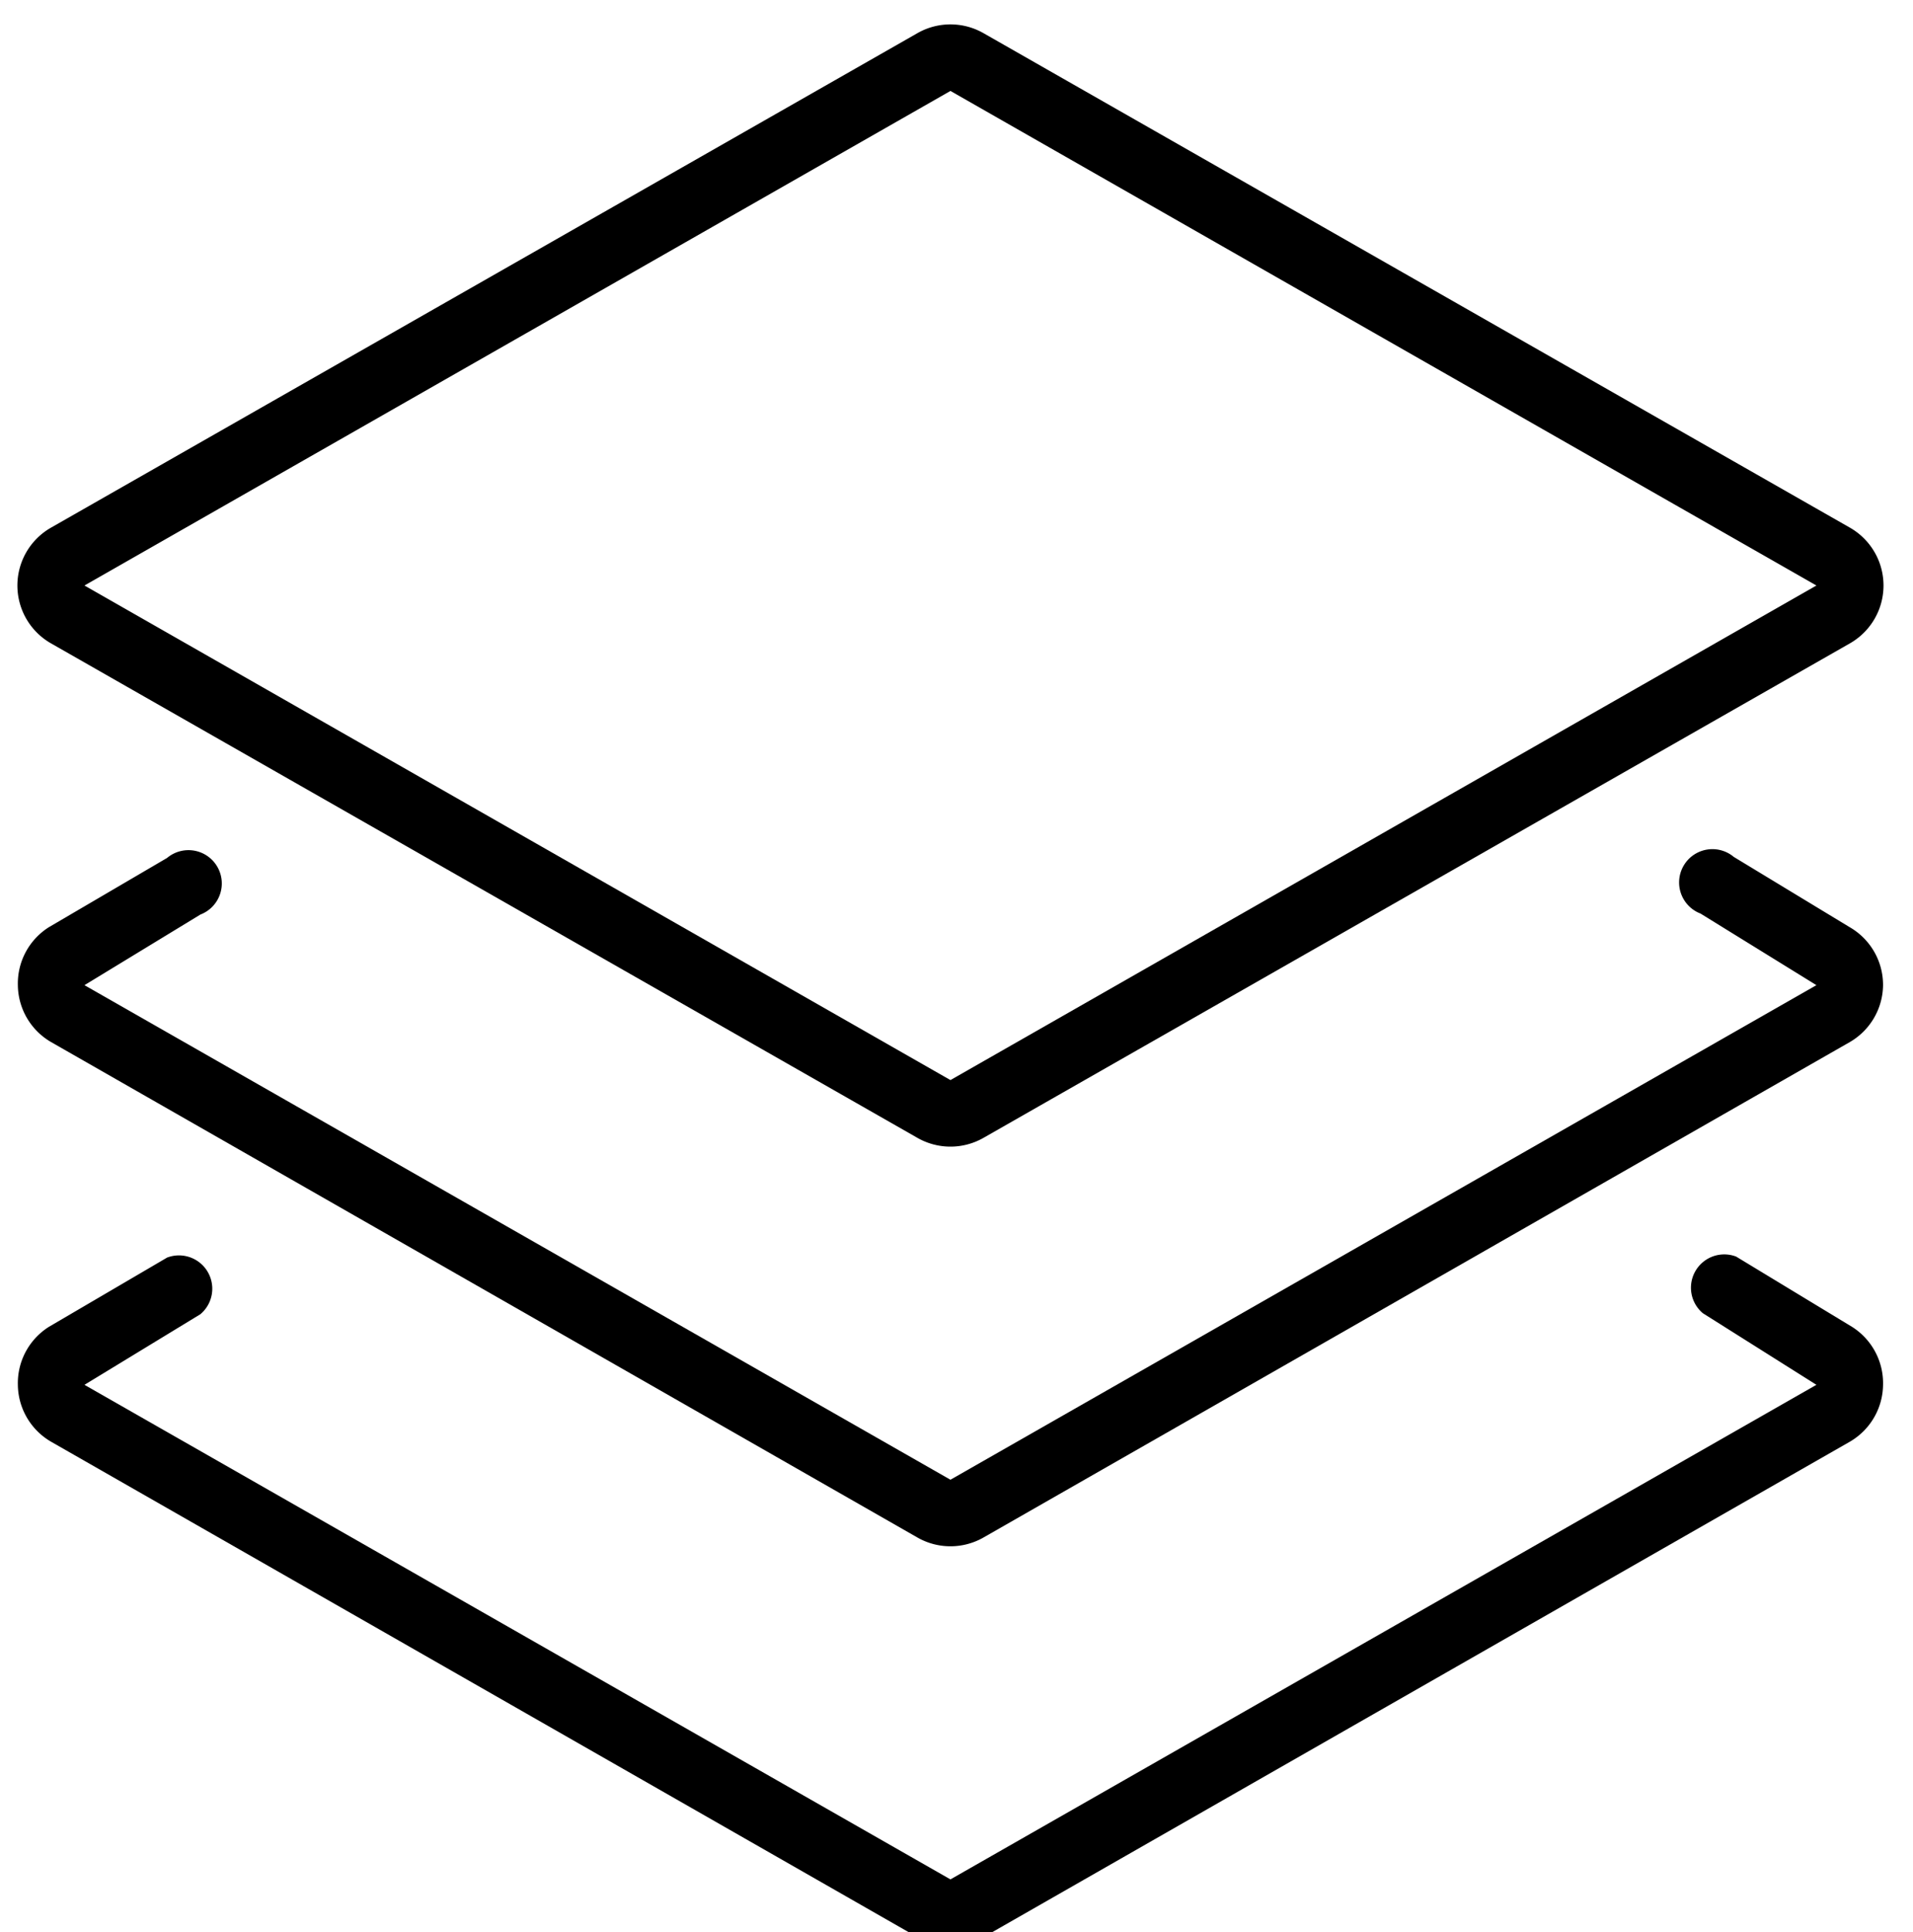 <svg xmlns="http://www.w3.org/2000/svg" version="1.1" xmlns:xlink="http://www.w3.org/1999/xlink" xmlns:svgjs="http://svgjs.dev/svgjs" width="800" height="808" viewBox="0 0 800 808"><g transform="matrix(1,0,0,1,-2.53,8.02)"><svg viewBox="0 0 95 96" data-background-color="#ffffff" preserveAspectRatio="xMidYMid meet" height="808" width="800" xmlns="http://www.w3.org/2000/svg" xmlns:xlink="http://www.w3.org/1999/xlink"><g id="tight-bounds" transform="matrix(1,0,0,1,1.14,0.259)"><svg viewBox="0 0 92.72 95.481" height="95.481" width="92.72"><g><svg viewBox="0 0 92.72 95.481" height="95.481" width="92.72"><g><svg viewBox="0 0 92.72 95.481" height="95.481" width="92.72"><g id="textblocktransform"><svg viewBox="0 0 92.72 95.481" height="95.481" width="92.72" id="textblock"><g><svg viewBox="0 0 92.72 95.481" height="95.481" width="92.72"><g><svg viewBox="0 0 92.72 95.481" height="95.481" width="92.72"><g><svg xmlns="http://www.w3.org/2000/svg" viewBox="3.986 3.152 56.028 57.696" x="0" y="0" height="95.481" width="92.72" class="icon-icon-0" data-fill-palette-color="accent" id="icon-0"><g fill="#000000" data-fill-palette-color="accent"><path d="M5 21.74L31 36.58a2 2 0 0 0 2 0L59 21.74a2 2 0 0 0 0-3.48L33 3.42a2 2 0 0 0-2 0L5 18.26a2 2 0 0 0 0 3.48ZM32 5.15L58 20 32 34.85 6 20Z" fill="#000000" data-fill-palette-color="accent"></path><path d="M5 33.71L31 48.58a2 2 0 0 0 2 0L59 33.71A2 2 0 0 0 60 32a2 2 0 0 0-1-1.74l-3.48-2.11a1 1 0 1 0-1 1.7L58 32 32 46.85 6 32l3.48-2.12a1 1 0 1 0-1-1.7L4.93 30.26A2 2 0 0 0 4 32 2 2 0 0 0 5 33.71Z" fill="#000000" data-fill-palette-color="accent"></path><path d="M59.07 42.26l-3.48-2.11a1 1 0 0 0-1 1.7L58 44 32 58.85 6 44l3.48-2.12a1 1 0 0 0-1-1.7L4.93 42.26A2 2 0 0 0 4 44a2 2 0 0 0 1 1.71L31 60.58a2 2 0 0 0 2 0L59 45.71A2 2 0 0 0 60 44 2 2 0 0 0 59.07 42.26Z" fill="#000000" data-fill-palette-color="accent"></path></g></svg></g></svg></g></svg></g></svg></g></svg></g></svg></g><defs></defs></svg><rect width="92.72" height="95.481" fill="none" stroke="none" visibility="hidden"></rect></g></svg></g></svg>